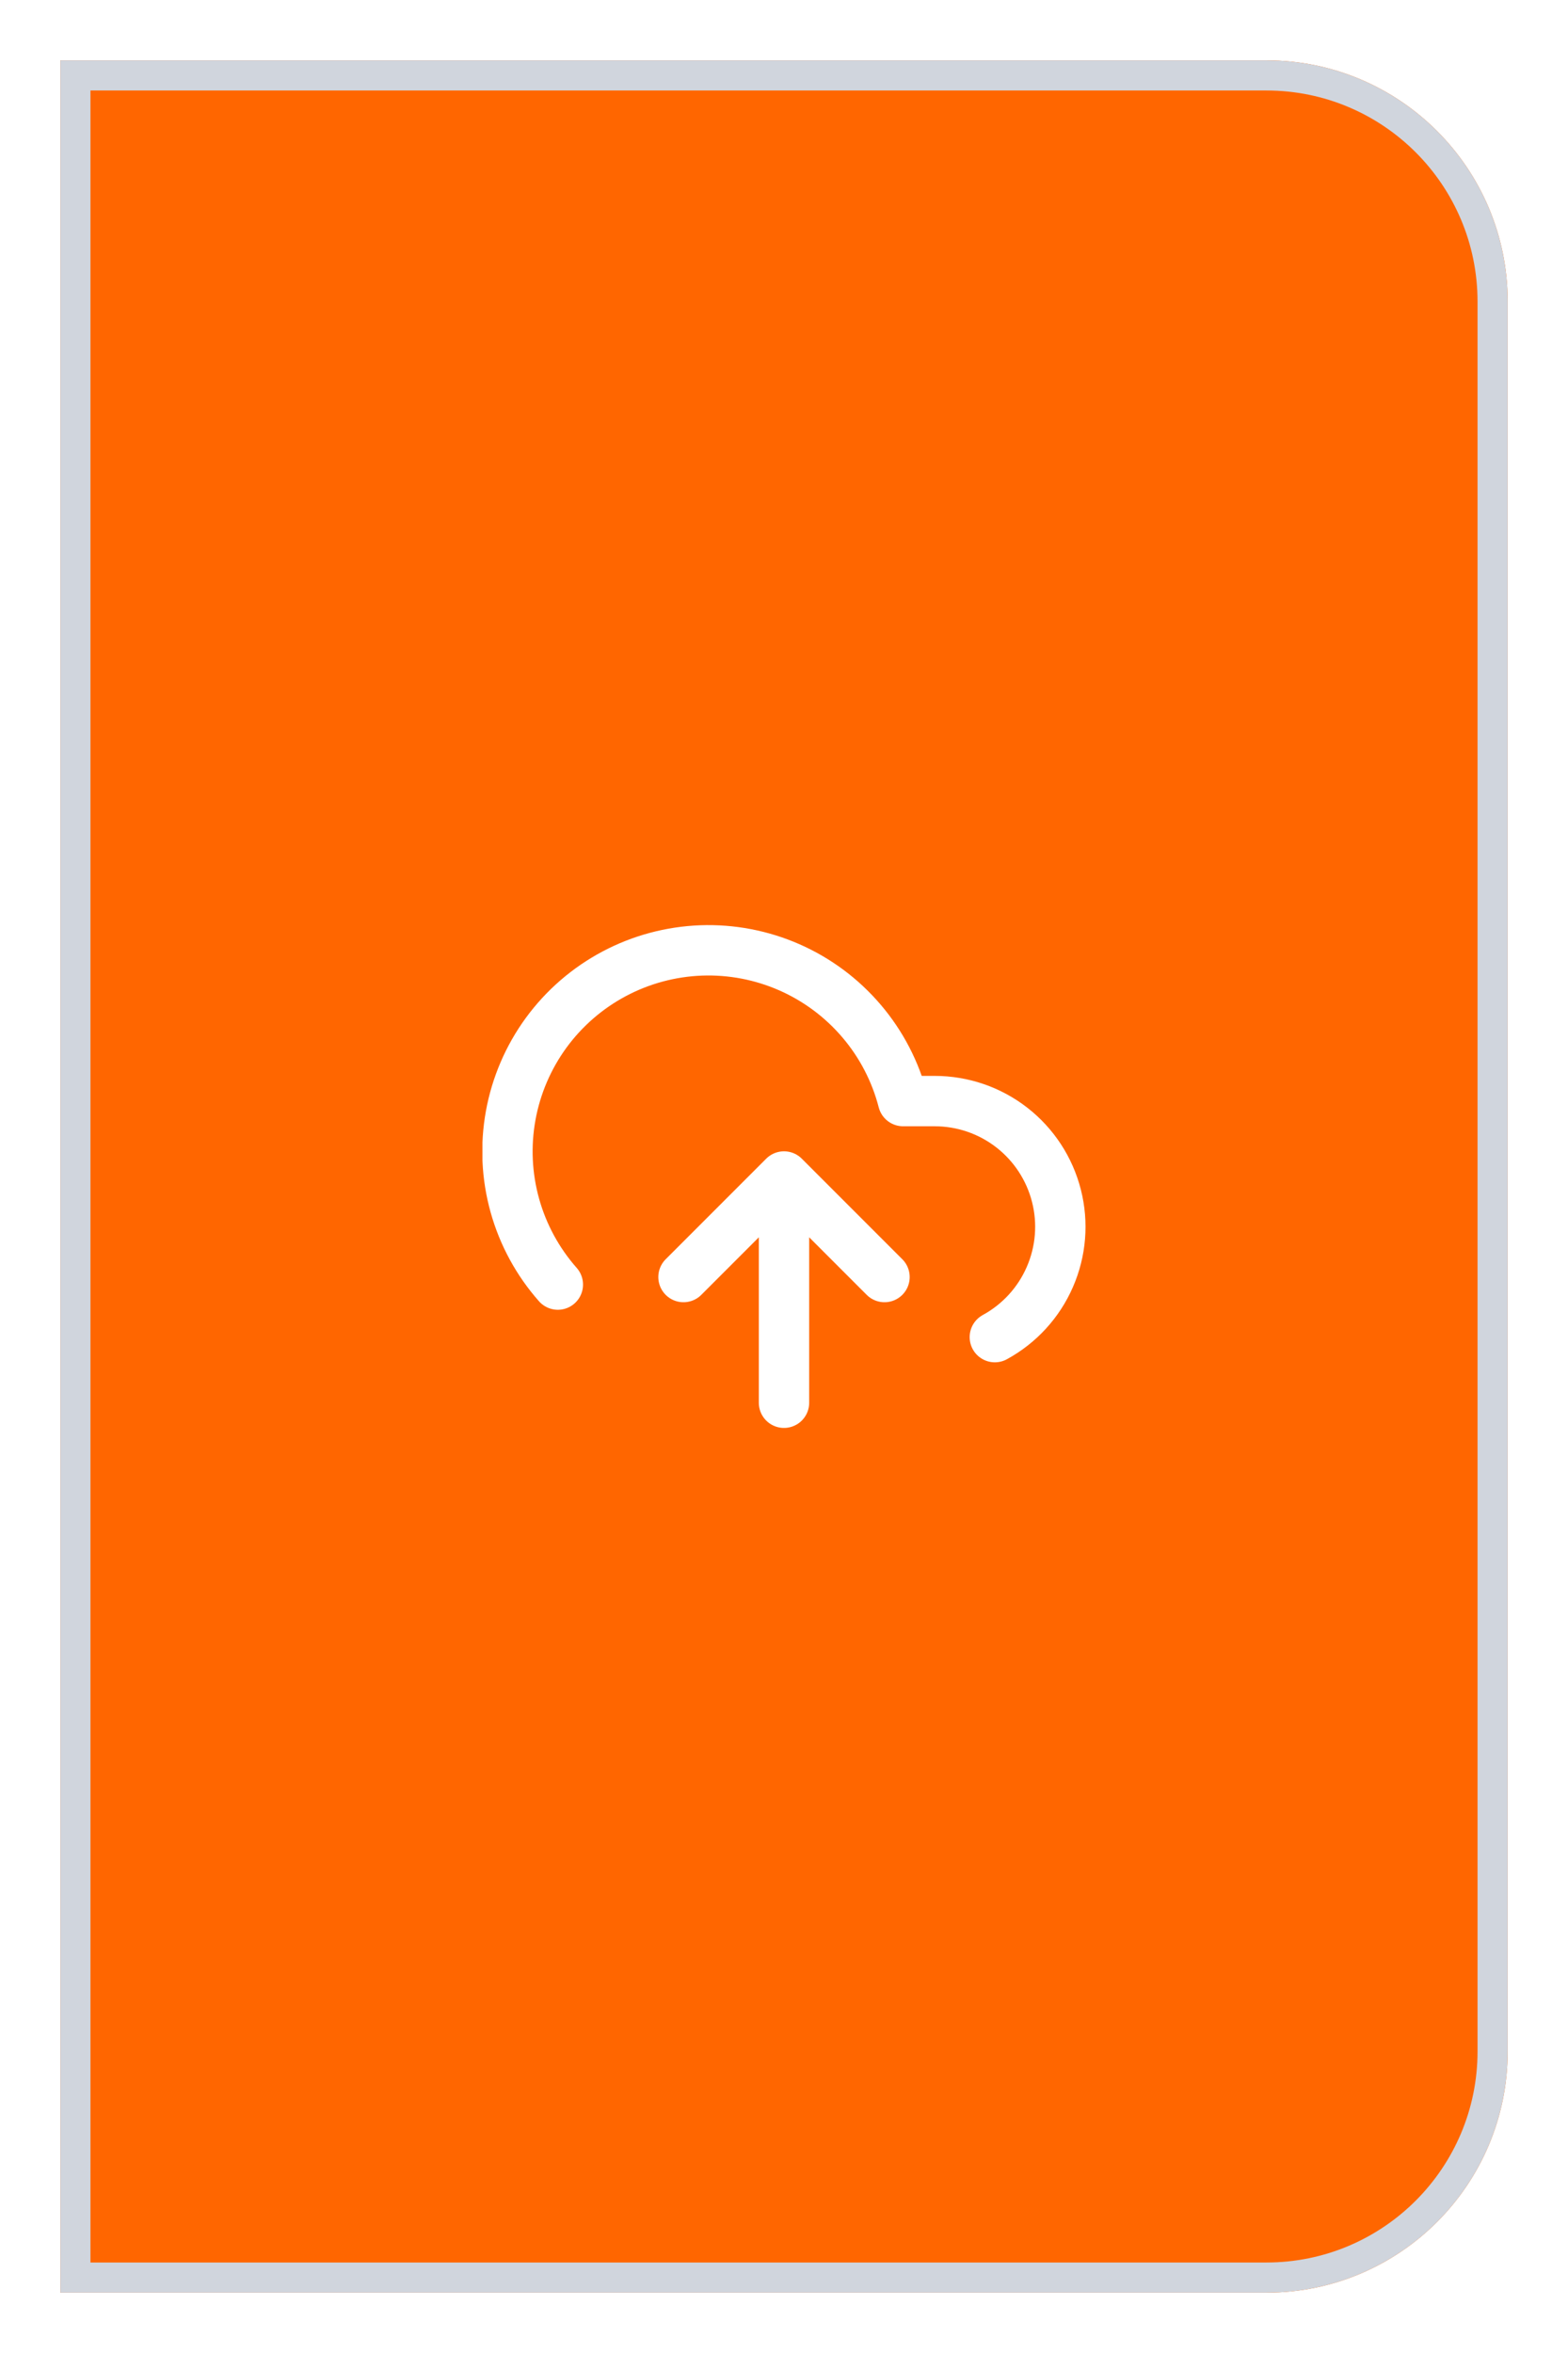 <svg width="52" height="78" viewBox="0 0 52 78" fill="none" xmlns="http://www.w3.org/2000/svg">
<g filter="url(#filter0_d_164_3995)">
<path d="M2 1H42C46.418 1 50 4.582 50 9V67C50 71.418 46.418 75 42 75H2V1Z" fill="#FF6600"/>
<path d="M2.5 1.5H42C46.142 1.5 49.5 4.858 49.5 9V67C49.5 71.142 46.142 74.5 42 74.5H2.5V1.5Z" stroke="#D0D5DD"/>
<g clip-path="url(#clip0_164_3995)">
<path d="M29.333 41.333L26 38M26 38L22.667 41.333M26 38V45.5M32.992 43.325C33.804 42.882 34.447 42.181 34.816 41.332C35.187 40.483 35.264 39.536 35.035 38.639C34.807 37.742 34.286 36.946 33.556 36.378C32.825 35.809 31.926 35.501 31 35.5H29.95C29.698 34.524 29.228 33.618 28.575 32.851C27.922 32.083 27.104 31.473 26.182 31.067C25.259 30.661 24.257 30.469 23.25 30.506C22.243 30.544 21.258 30.808 20.368 31.281C19.478 31.754 18.707 32.422 18.112 33.236C17.518 34.05 17.116 34.988 16.936 35.979C16.756 36.971 16.803 37.99 17.074 38.961C17.345 39.932 17.833 40.828 18.5 41.583" stroke="white" stroke-width="1.67" stroke-linecap="round" stroke-linejoin="round"/>
</g>
</g>
<defs>
<filter id="filter0_d_164_3995" x="0" y="0" width="52" height="78" filterUnits="userSpaceOnUse" color-interpolation-filters="sRGB">
<feFlood flood-opacity="0" result="BackgroundImageFix"/>
<feColorMatrix in="SourceAlpha" type="matrix" values="0 0 0 0 0 0 0 0 0 0 0 0 0 0 0 0 0 0 127 0" result="hardAlpha"/>
<feOffset dy="1"/>
<feGaussianBlur stdDeviation="1"/>
<feColorMatrix type="matrix" values="0 0 0 0 0.063 0 0 0 0 0.094 0 0 0 0 0.157 0 0 0 0.05 0"/>
<feBlend mode="normal" in2="BackgroundImageFix" result="effect1_dropShadow_164_3995"/>
<feBlend mode="normal" in="SourceGraphic" in2="effect1_dropShadow_164_3995" result="shape"/>
</filter>
<clipPath id="clip0_164_3995">
<rect width="20" height="20" fill="white" transform="translate(16 28)"/>
</clipPath>
</defs>
</svg>
